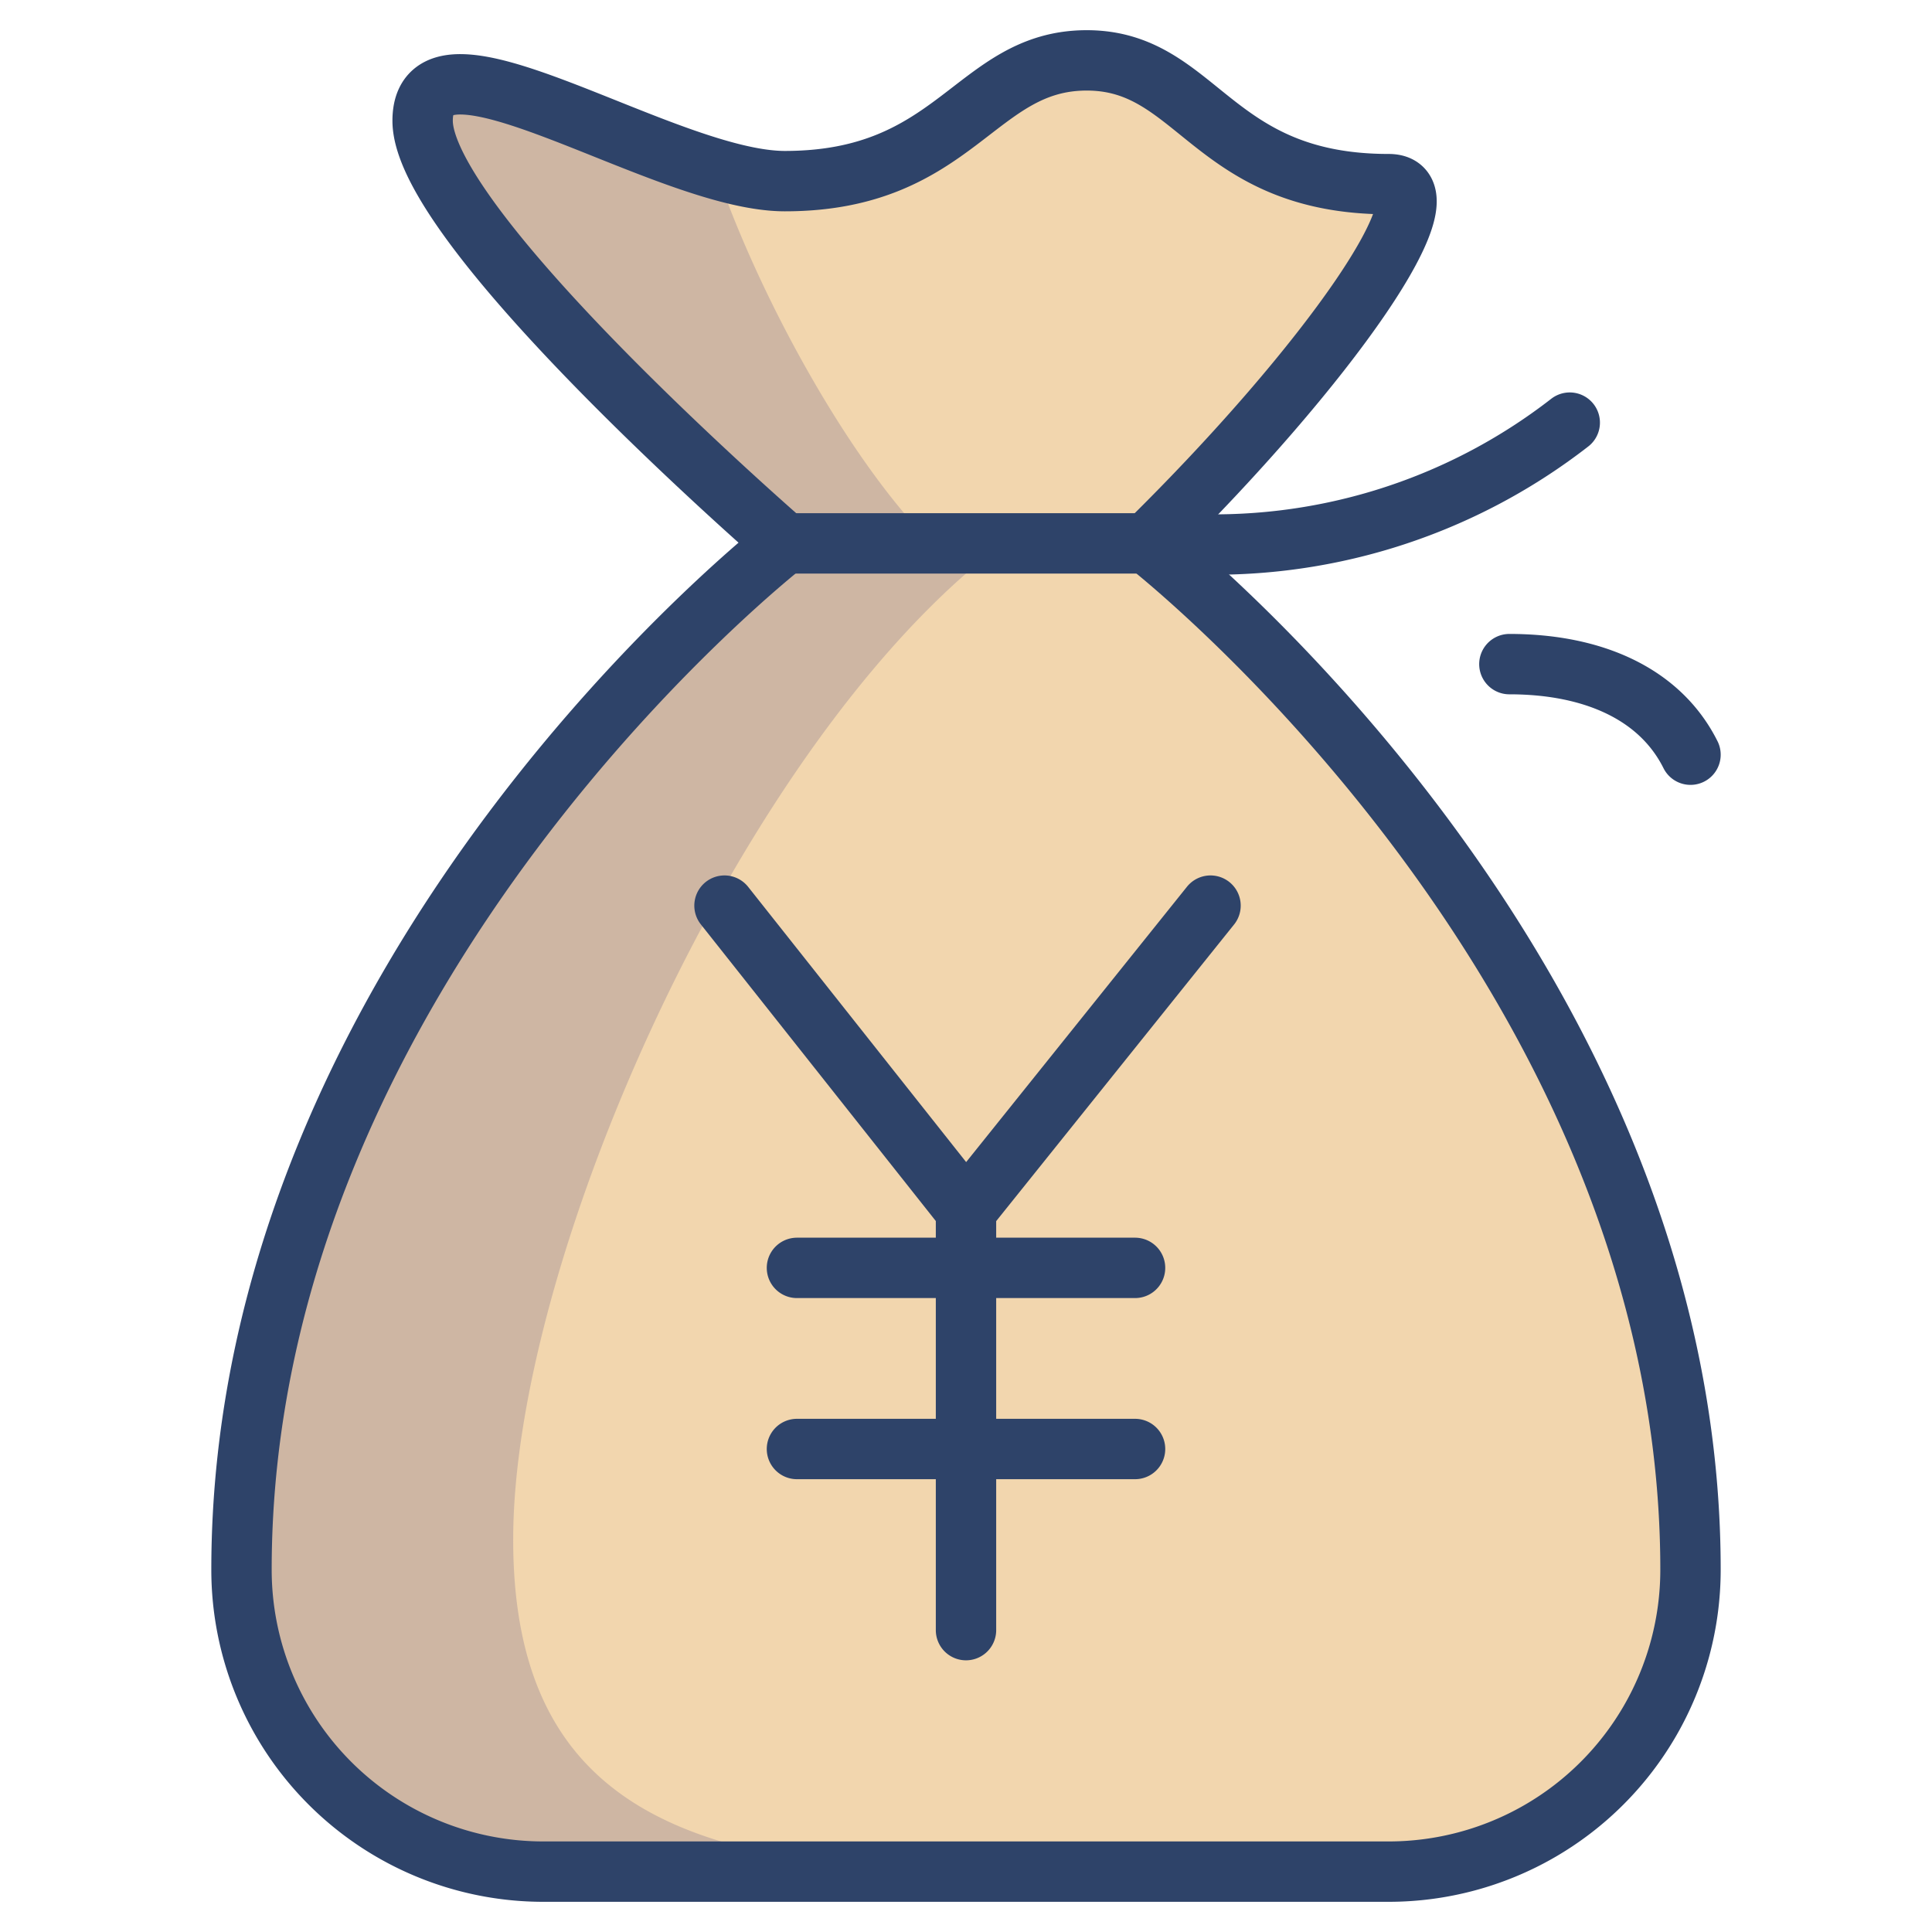 <svg xmlns="http://www.w3.org/2000/svg" viewBox="0 0 64 64" aria-labelledby="title" aria-describedby="desc"><path data-name="layer1" d="M38 18s18 14 18 34a10 10 0 0 1-10 10H18A10 10 0 0 1 8 52c0-20 18-34 18-34S14 7.6 14 4s8 2 12 2c5.7 0 6.3-4 10-4s4.1 4.1 10 4.1c2.2 0-2 6-8 11.9z" fill="#f2d6ae"/><path data-name="opacity" d="M17 51c0-9 7-25 15-32-3.1-2.3-6.7-8.7-8.3-13.4C19.6 4.4 14 1 14 4s12 14 12 14S8 32 8 52a10 10 0 0 0 10 10h15c-10 0-16-2-16-11z" fill="#000064" opacity=".15"/><path data-name="stroke" d="M38 18s18 14 18 34a10 10 0 0 1-10 10H18A10 10 0 0 1 8 52c0-20 18-34 18-34S14 7.6 14 4s8 2 12 2c5.7 0 6.3-4 10-4s4.1 4.1 10 4.1c2.2 0-2 6-8 11.9z" fill="none" stroke="#2e4369" stroke-linecap="round" stroke-linejoin="round" stroke-width="2"/><path data-name="stroke" d="M26 18h13a19.2 19.2 0 0 0 13-4m-2 8c2.8 0 5 1 6 3m-32 5l8 10.1V54m8.1-24L32 40.1M26.4 42h11.2m-11.2 6h11.2" fill="none" stroke="#2e4369" stroke-linecap="round" stroke-linejoin="round" stroke-width="2"/></svg>